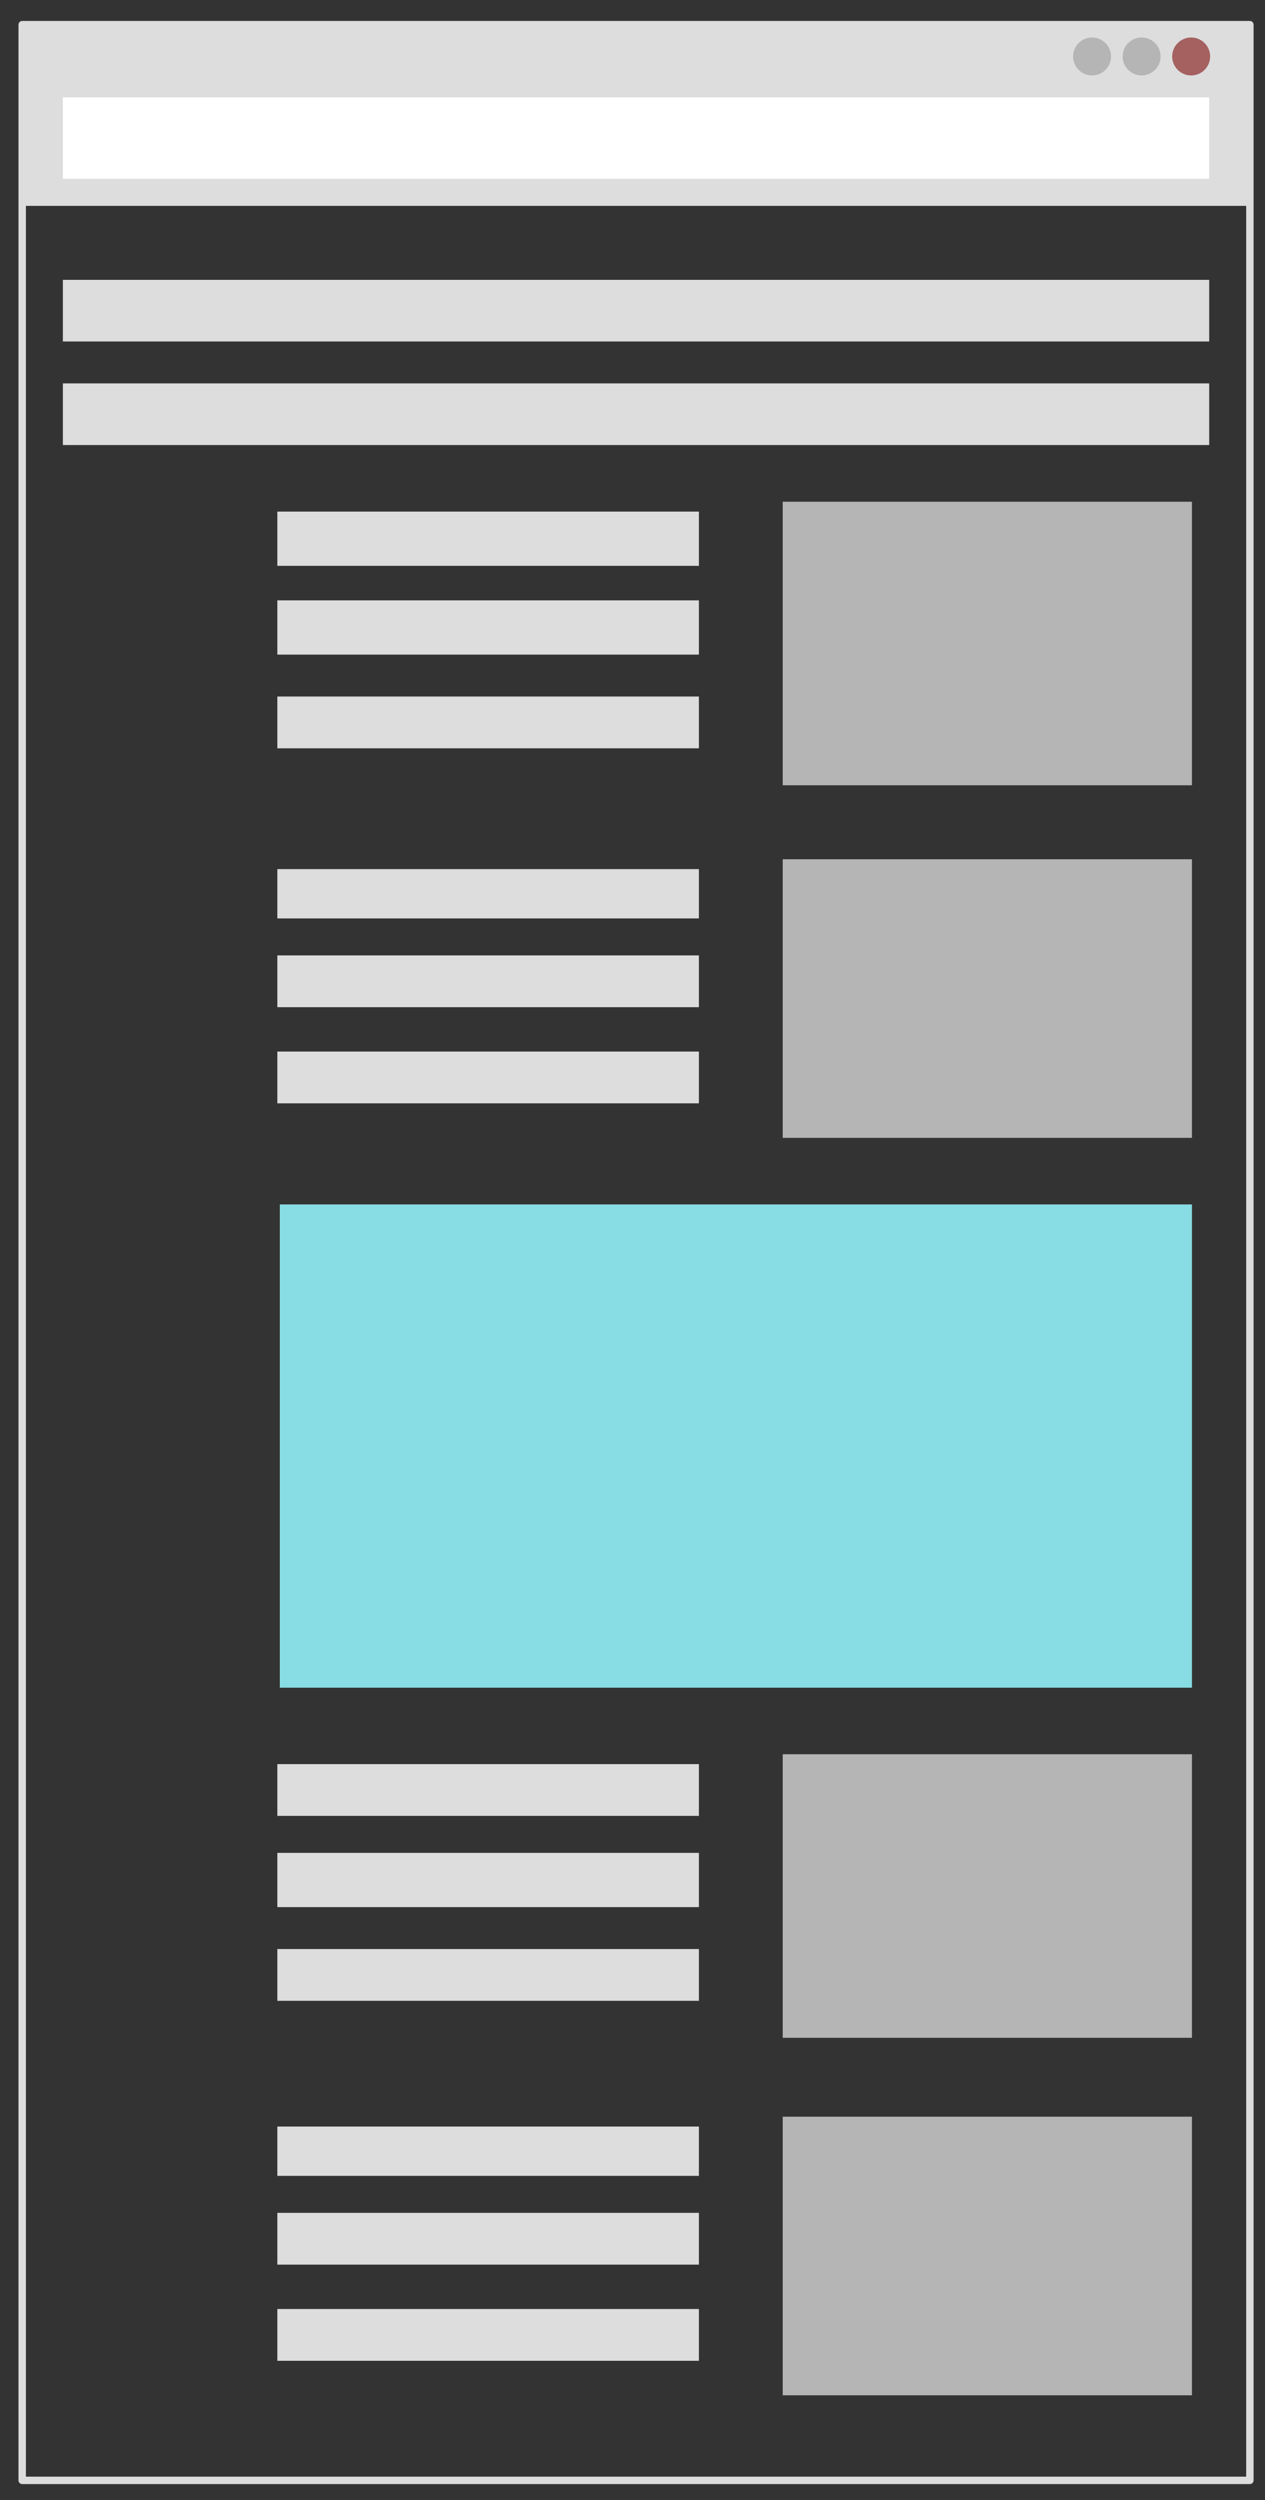 <?xml version="1.0" encoding="utf-8"?>
<!-- Generator: Adobe Illustrator 16.0.0, SVG Export Plug-In . SVG Version: 6.00 Build 0)  -->
<!DOCTYPE svg PUBLIC "-//W3C//DTD SVG 1.1//EN" "http://www.w3.org/Graphics/SVG/1.1/DTD/svg11.dtd">
<svg version="1.1" xmlns="http://www.w3.org/2000/svg" xmlns:xlink="http://www.w3.org/1999/xlink" x="0px" y="0px"
	 width="513.139px" height="1013.962px" viewBox="0 0 513.139 1013.962" enable-background="new 0 0 513.139 1013.962"
	 xml:space="preserve">
<rect x="0" y="0" width="513.139" height="1013.962" fill="#333333" stroke="none"/>
<g id="Soporte">
</g>
<g id="Imagenes">
</g>
<g id="Vectores">
	<rect x="112.505" y="207.5" fill="#DDDDDD" width="171" height="22"/>
	<rect x="112.505" y="243.5" fill="#DDDDDD" width="171" height="22"/>
	<rect x="112.505" y="282.5" fill="#DDDDDD" width="171" height="21"/>
	<rect x="317.505" y="203.5" fill="#B5B5B5" width="166" height="115"/>
	<rect x="112.505" y="352.5" fill="#DDDDDD" width="171" height="20"/>
	<rect x="112.505" y="387.5" fill="#DDDDDD" width="171" height="21"/>
	<rect x="112.505" y="426.5" fill="#DDDDDD" width="171" height="21"/>
	<rect x="317.505" y="348.5" fill="#B5B5B5" width="166" height="113"/>
	<rect x="112.505" y="715.5" fill="#DDDDDD" width="171" height="21"/>
	<rect x="112.505" y="751.5" fill="#DDDDDD" width="171" height="22"/>
	<rect x="112.505" y="790.5" fill="#DDDDDD" width="171" height="21"/>
	<rect x="317.505" y="711.5" fill="#B5B5B5" width="166" height="115"/>
	<rect x="112.505" y="862.5" fill="#DDDDDD" width="171" height="20"/>
	<rect x="112.505" y="897.5" fill="#DDDDDD" width="171" height="21"/>
	<rect x="112.505" y="936.5" fill="#DDDDDD" width="171" height="21"/>
	<rect x="317.505" y="858.5" fill="#B5B5B5" width="166" height="113"/>
	<rect x="113.505" y="488.5" fill="#88DCE3" width="370" height="196"/>
	<rect x="25.505" y="155.5" fill="#DDDDDD" width="465" height="25"/>
	<rect x="25.505" y="113.5" fill="#DDDDDD" width="465" height="25"/>
	<rect x="9.505" y="10.5" fill="#DDDDDD" width="497" height="73"/>
	
		<rect x="9.005" y="10" fill="none" stroke="#DDDDDD" stroke-width="3" stroke-linejoin="round" stroke-miterlimit="10" width="498" height="996"/>
	<rect x="25.505" y="39.5" fill="#FFFFFF" width="465" height="33"/>
	<circle fill="#A56060" cx="483.184" cy="22.9" r="7.697"/>
	<circle fill="#B5B5B5" cx="463.087" cy="22.9" r="7.697"/>
	<circle fill="#B5B5B5" cx="442.99" cy="22.9" r="7.697"/>
</g>
<g id="TXT">
</g>
<g id="Guias">
</g>
</svg>
